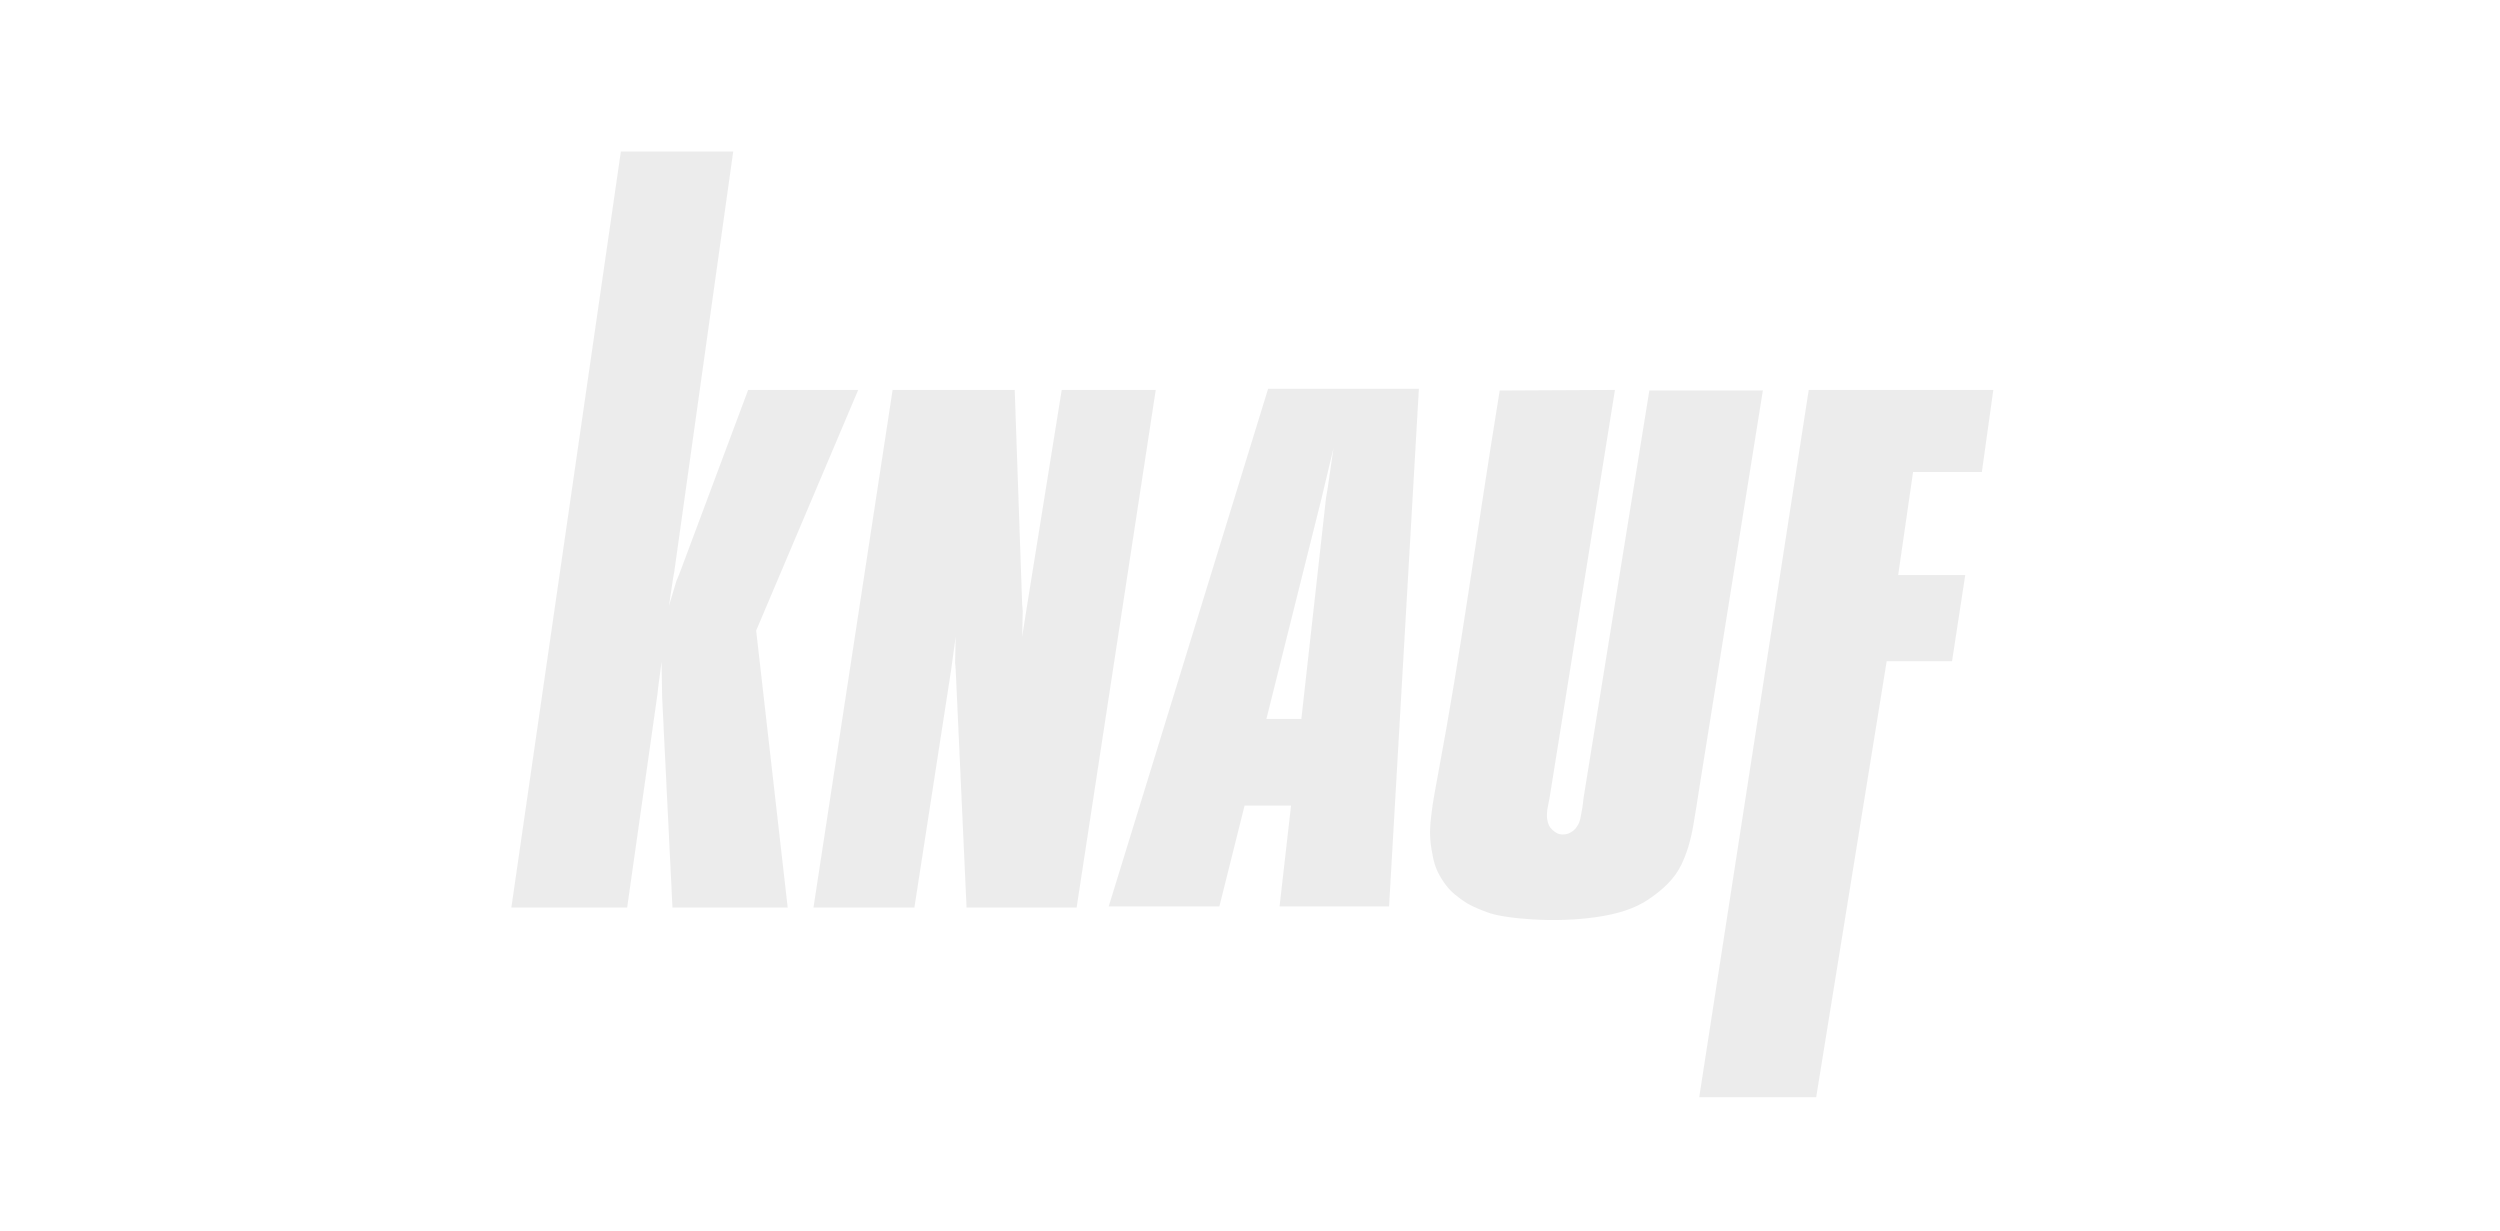 <svg width="132" height="65" viewBox="0 0 132 65" fill="none" xmlns="http://www.w3.org/2000/svg">
  <path d="M32.782 8L27 47.916H33.114L34.719 36.614L34.749 36.315L34.931 34.94L34.961 36.824L34.991 37.422L35.506 47.916H41.59L39.925 33.295L45.313 20.588H39.502L35.869 30.305L35.718 30.664L35.324 31.98L35.536 30.545L35.597 30.216L38.714 8H32.782ZM66.956 20.528L58.541 47.857H64.383L65.715 42.535H68.167L67.561 47.857H73.343L74.917 20.528H66.956ZM47.13 20.588L42.952 47.916H48.28L50.217 35.388L50.459 33.624L50.429 35L50.459 35.329L51.034 47.916H56.846L61.023 20.588H56.059L54.243 31.89L53.97 33.624L54.001 32.249L53.97 31.92L53.577 20.588H47.13ZM85.269 20.588L79.185 20.618C77.852 28.826 77.208 34.055 75.916 40.95C75.883 41.145 75.838 41.35 75.795 41.608C75.708 42.137 75.681 42.179 75.583 42.953C75.497 43.641 75.467 44.155 75.583 44.837C75.694 45.492 75.782 45.867 76.128 46.422C76.427 46.892 76.674 47.138 77.127 47.468C77.595 47.81 77.931 47.939 78.489 48.156C79.056 48.376 80.039 48.49 80.91 48.544C82.066 48.617 83.235 48.572 84.27 48.425C85.415 48.263 86.331 47.967 87.025 47.498C87.765 47 88.412 46.422 88.781 45.644C89.049 45.08 89.269 44.411 89.416 43.521C89.727 41.641 89.419 43.529 89.719 41.638L93.079 20.618H87.086L83.605 42.176C83.605 42.176 83.572 42.582 83.514 42.834C83.45 43.122 83.458 43.326 83.302 43.581C83.207 43.729 83.148 43.812 82.999 43.91C82.831 44.019 82.716 44.059 82.515 44.059C82.288 44.062 82.135 43.97 81.97 43.82C81.793 43.659 81.742 43.515 81.697 43.282C81.654 43.07 81.697 42.744 81.697 42.744L81.819 42.116L85.269 20.588ZM95.501 20.588L89.719 57.933H95.894L99.617 34.91H103.068L103.764 30.365H100.223L101.01 24.923H104.642L105.247 20.588H95.501ZM70.407 23.668L70.104 25.761L70.013 26.299L68.712 37.96H66.865L69.802 26.209L69.922 25.701L70.407 23.668Z" fill="#111111" fill-opacity="0.08"/>
</svg>
